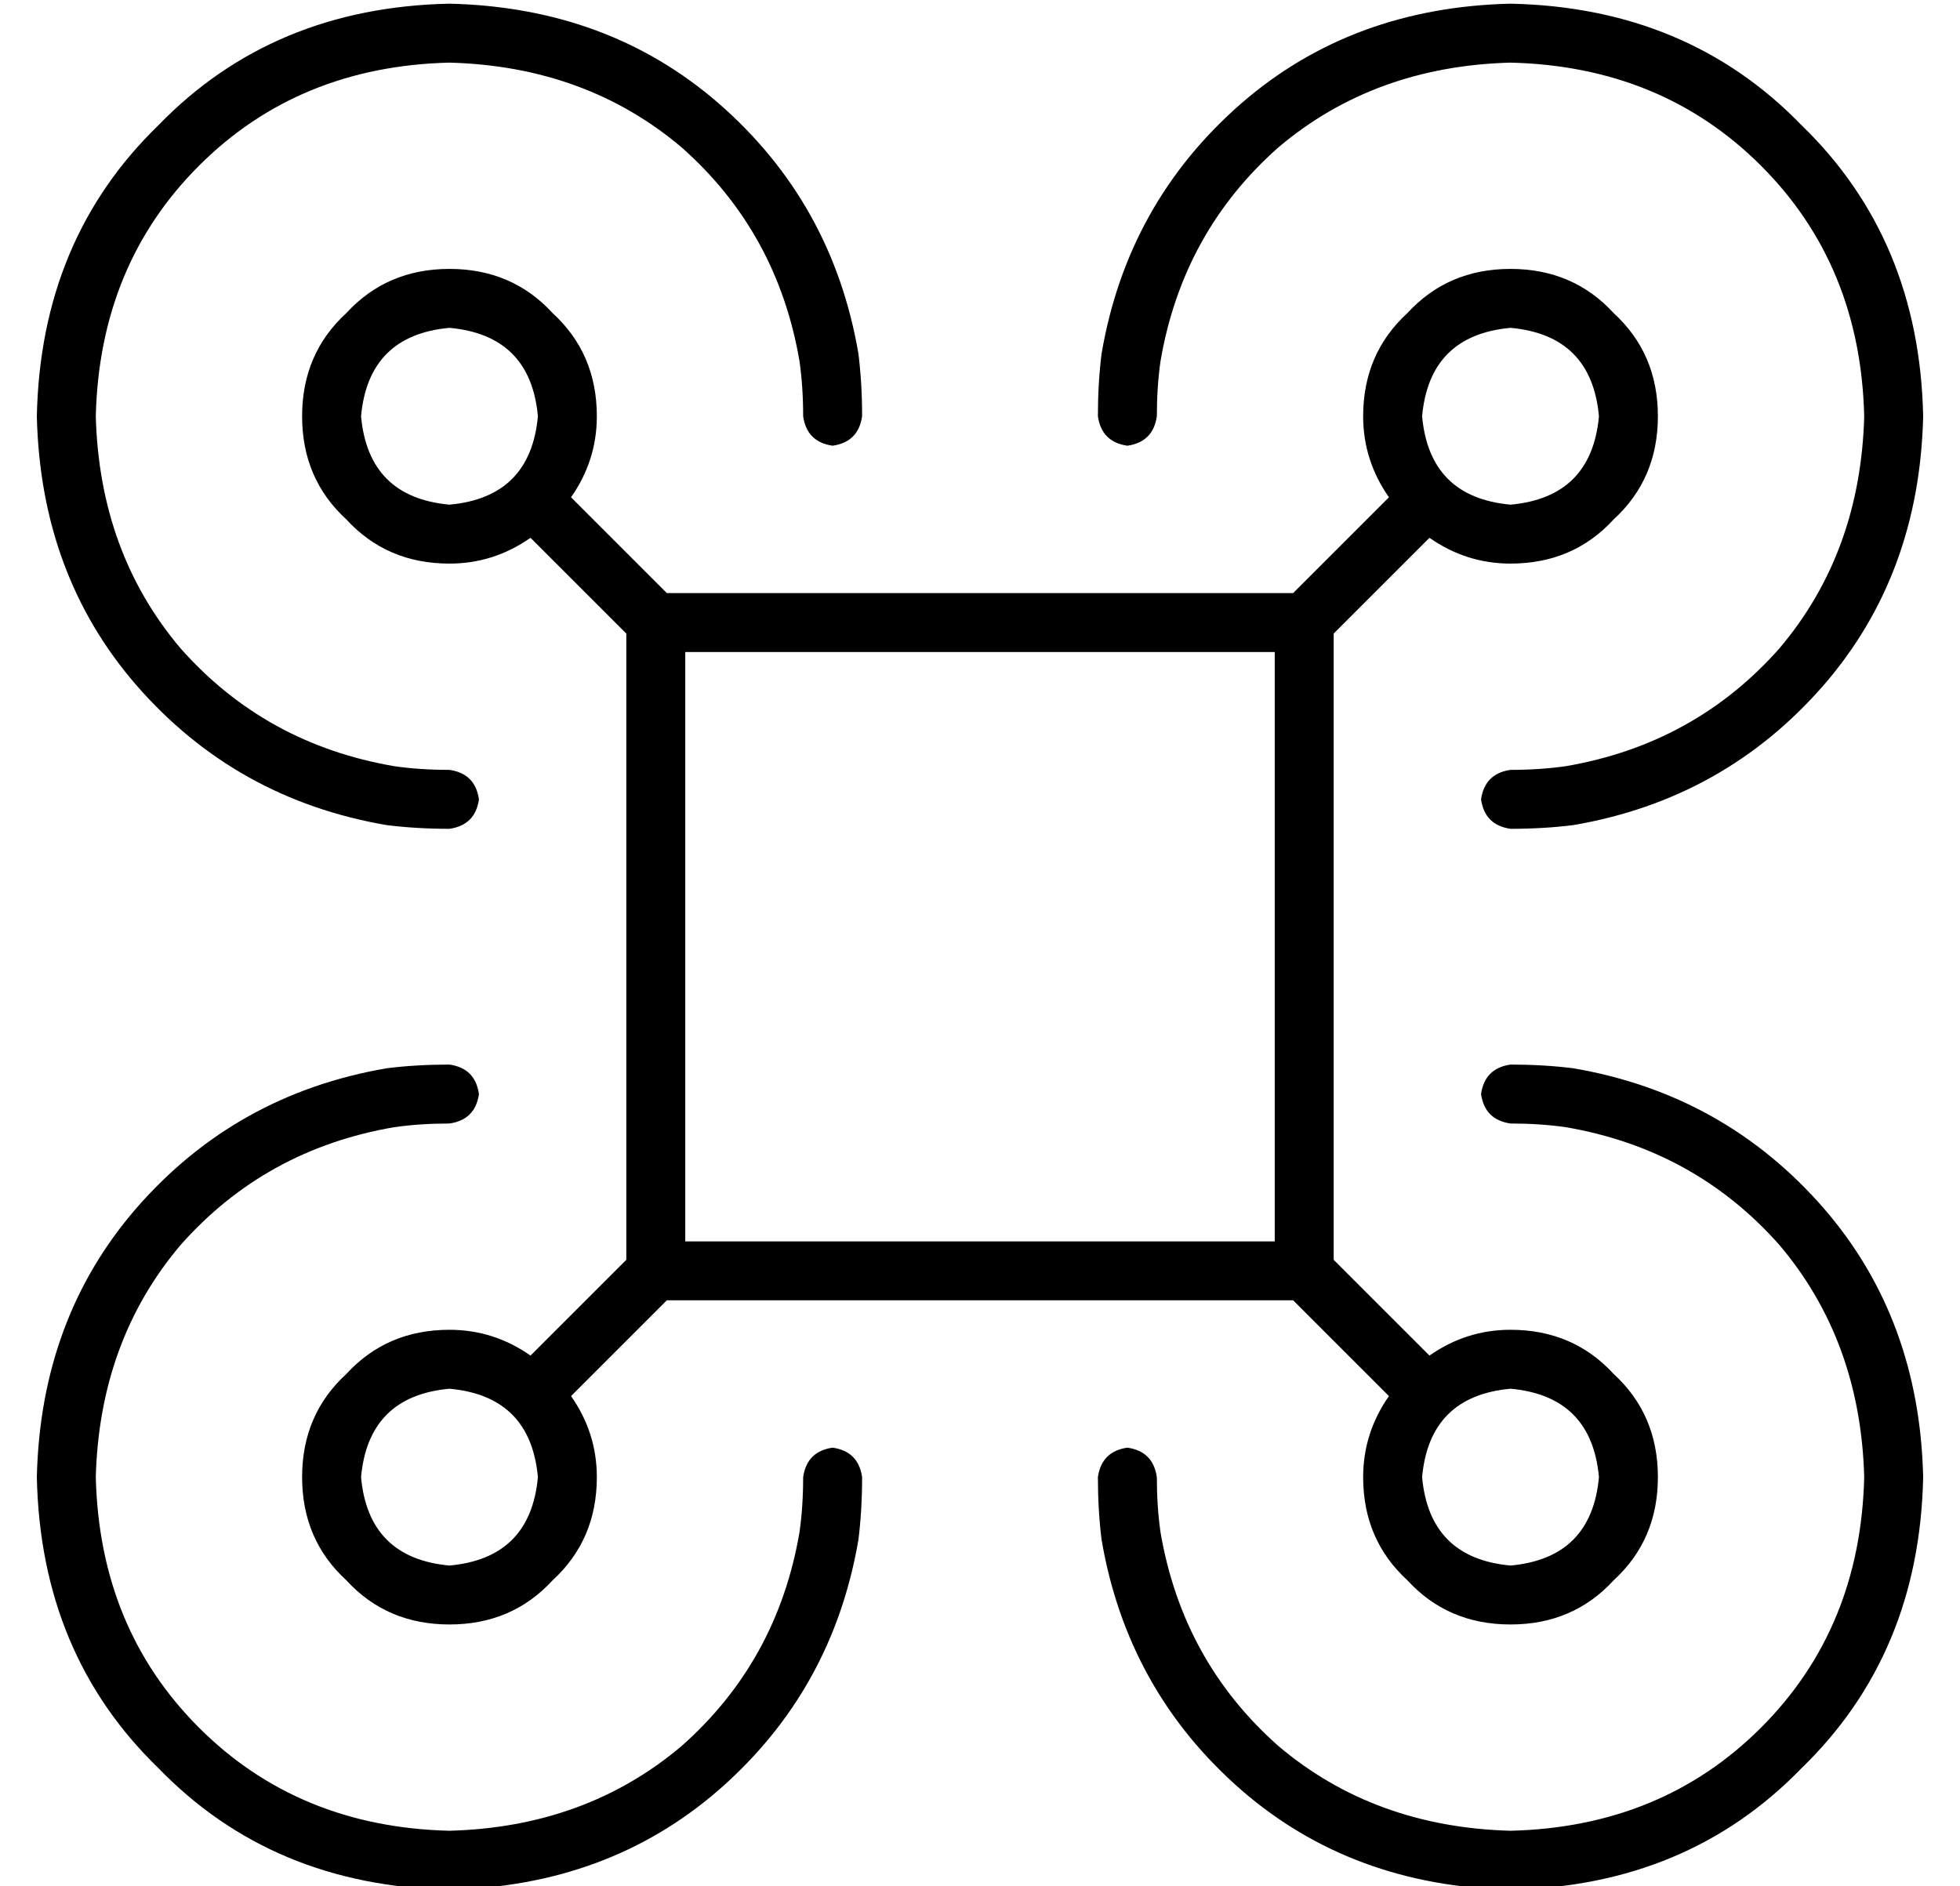 <?xml version="1.0" standalone="no"?>
<!DOCTYPE svg PUBLIC "-//W3C//DTD SVG 1.1//EN" "http://www.w3.org/Graphics/SVG/1.1/DTD/svg11.dtd" >
<svg xmlns="http://www.w3.org/2000/svg" xmlns:xlink="http://www.w3.org/1999/xlink" version="1.1" viewBox="-10 -40 532 512">
   <path fill="currentColor"
d="M112 -23q-41 1 -68 28v0v0q-27 27 -28 68q1 37 23 63q23 26 58 32q7 1 15 1q7 1 8 8q-1 7 -8 8q-9 0 -17 -1q-41 -7 -68 -38q-26 -30 -27 -73q1 -48 33 -79q31 -32 79 -33q43 1 73 27q31 27 38 68q1 8 1 17q-1 7 -8 8q-7 -1 -8 -8q0 -8 -1 -15q-6 -35 -32 -58
q-26 -22 -63 -23v0zM112 49q-22 2 -24 24q2 22 24 24q22 -2 24 -24q-2 -22 -24 -24v0zM72 73q0 -17 12 -28v0v0q11 -12 28 -12t28 12q12 11 12 28q0 12 -7 22l26 26v0h170v0l26 -26v0q-7 -10 -7 -22q0 -17 12 -28q11 -12 28 -12t28 12q12 11 12 28t-12 28q-11 12 -28 12
q-12 0 -22 -7l-26 26v0v170v0l26 26v0q10 -7 22 -7q17 0 28 12q12 11 12 28t-12 28q-11 12 -28 12t-28 -12q-12 -11 -12 -28q0 -12 7 -22l-26 -26v0h-170v0l-26 26v0q7 10 7 22q0 17 -12 28q-11 12 -28 12t-28 -12q-12 -11 -12 -28t12 -28q11 -12 28 -12q12 0 22 7l26 -26v0
v-170v0l-26 -26v0q-10 7 -22 7q-17 0 -28 -12q-12 -11 -12 -28v0zM112 337q-22 2 -24 24q2 22 24 24q22 -2 24 -24q-2 -22 -24 -24v0zM376 361q2 22 24 24q22 -2 24 -24q-2 -22 -24 -24q-22 2 -24 24v0zM400 49q-22 2 -24 24q2 22 24 24q22 -2 24 -24q-2 -22 -24 -24v0z
M176 297h160h-160h160v-160v0h-160v0v160v0zM496 73q-1 -41 -28 -68v0v0q-27 -27 -68 -28q-37 1 -63 23q-26 23 -32 58q-1 7 -1 15q-1 7 -8 8q-7 -1 -8 -8q0 -9 1 -17q7 -41 38 -68q30 -26 73 -27q48 1 79 33q32 31 33 79q-1 43 -27 73q-27 31 -68 38q-8 1 -17 1
q-7 -1 -8 -8q1 -7 8 -8q8 0 15 -1q35 -6 58 -32q22 -26 23 -63v0zM112 457q37 -1 63 -23v0v0q26 -23 32 -58q1 -7 1 -15q1 -7 8 -8q7 1 8 8q0 9 -1 17q-7 41 -38 68q-30 26 -73 27q-48 -1 -79 -33q-32 -31 -33 -79q1 -43 27 -73q27 -31 68 -38q8 -1 17 -1q7 1 8 8q-1 7 -8 8
q-8 0 -15 1q-35 6 -58 32q-22 26 -23 63q1 41 28 68t68 28v0zM496 361q-1 -37 -23 -63v0v0q-23 -26 -58 -32q-7 -1 -15 -1q-7 -1 -8 -8q1 -7 8 -8q9 0 17 1q41 7 68 38q26 30 27 73q-1 48 -33 79q-31 32 -79 33q-43 -1 -73 -27q-31 -27 -38 -68q-1 -8 -1 -17q1 -7 8 -8
q7 1 8 8q0 8 1 15q6 35 32 58q26 22 63 23q41 -1 68 -28t28 -68v0z" />
</svg>

